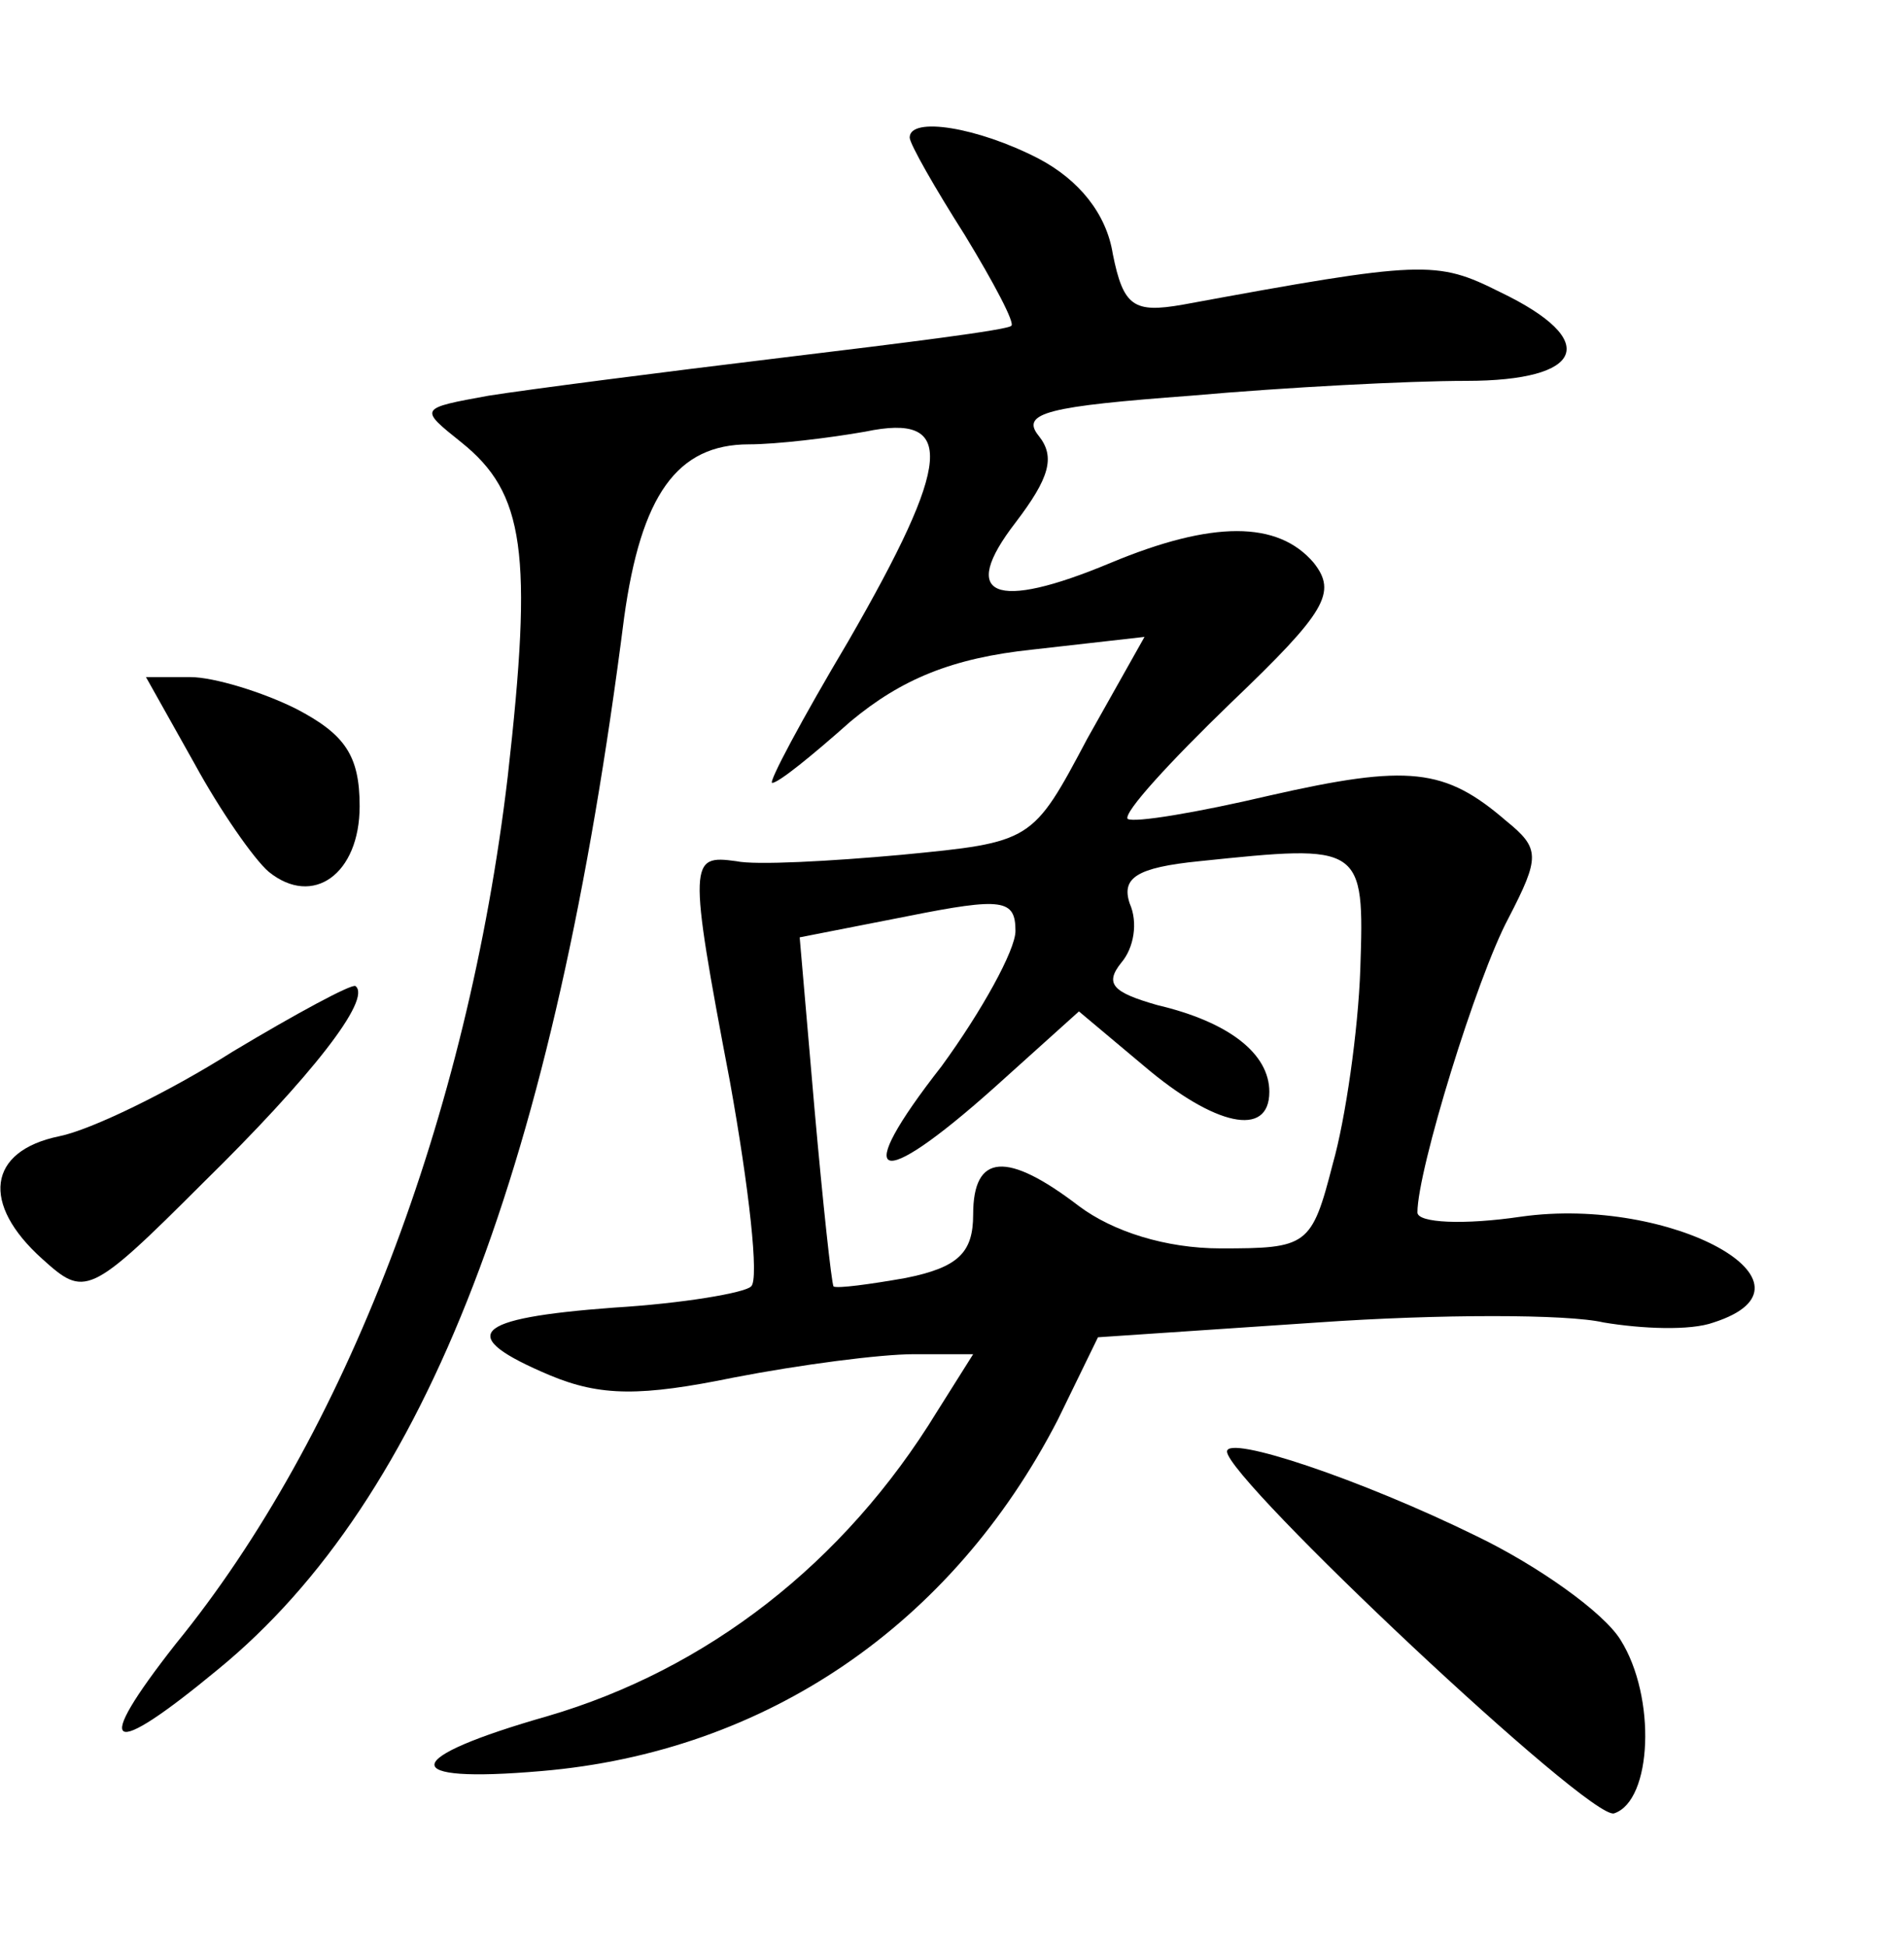 <?xml version="1.0" standalone="no"?>
<!DOCTYPE svg PUBLIC "-//W3C//DTD SVG 20010904//EN"
 "http://www.w3.org/TR/2001/REC-SVG-20010904/DTD/svg10.dtd">
<svg version="1.0" xmlns="http://www.w3.org/2000/svg"
 width="90pt" height="92pt" viewBox="0 0 90 92"
 preserveAspectRatio="xMidYMid meet">
<g transform="translate(0,92) scale(0.1,-0.1)"
fill="#000000" stroke="none">
<path d="M430 855 c0 -3 12 -24 26 -46 14 -23 24 -42 22 -43 -2 -2 -50 -8
-108 -15 -58 -7 -120 -15 -139 -18 -33 -6 -33 -6 -13 -22 30 -24 34 -52 22
-158 -19 -161 -77 -312 -157 -410 -40 -51 -32 -55 20 -12 99 81 159 238 192
497 8 58 25 82 59 82 13 0 38 3 55 6 43 9 41 -14 -8 -99 -22 -37 -38 -67 -36
-67 3 0 19 13 37 29 24 20 48 30 86 34 l53 6 -27 -48 c-26 -49 -26 -49 -88
-55 -33 -3 -69 -5 -78 -3 -22 3 -23 1 -3 -104 9 -50 14 -94 10 -97 -3 -3 -32
-8 -65 -10 -67 -5 -75 -13 -30 -32 24 -10 43 -10 87 -1 31 6 69 11 85 11 l28
0 -17 -27 c-44 -72 -109 -122 -184 -144 -70 -20 -72 -32 -3 -26 106 9 194 69
244 166 l19 39 104 7 c57 4 118 4 135 0 18 -3 41 -4 52 0 56 18 -20 60 -91 50
-27 -4 -49 -3 -49 2 0 20 28 111 43 139 15 29 15 33 -1 46 -29 25 -46 27 -112
12 -34 -8 -64 -13 -67 -11 -2 3 20 27 49 55 45 43 50 52 39 66 -17 20 -48 20
-96 0 -55 -23 -72 -16 -45 19 16 21 19 31 11 41 -9 11 5 14 72 19 45 4 103 7
130 7 56 0 64 19 16 42 -30 15 -36 15 -150 -6 -23 -4 -28 -1 -33 24 -3 19 -16
35 -35 45 -29 15 -61 20 -61 10z m213 -393 c-1 -29 -7 -71 -13 -92 -10 -39
-12 -40 -53 -40 -26 0 -51 8 -67 20 -34 26 -50 25 -50 -4 0 -18 -7 -25 -32
-30 -17 -3 -32 -5 -34 -4 -1 2 -5 39 -9 84 l-7 81 51 10 c45 9 51 8 51 -7 0
-9 -16 -38 -35 -64 -43 -55 -31 -60 25 -10 l40 36 31 -26 c33 -28 59 -34 59
-12 0 18 -19 33 -53 41 -21 6 -25 10 -17 20 6 7 8 19 4 28 -4 12 3 17 33 20
77 8 78 8 76 -51z"/>
<path d="M92 559 c12 -22 28 -45 35 -51 21 -17 43 -1 43 31 0 24 -7 34 -30 46
-16 8 -39 15 -50 15 l-21 0 23 -41z"/>
<path d="M110 423 c-30 -19 -67 -37 -82 -40 -34 -7 -37 -32 -8 -58 20 -18 22
-18 76 36 51 50 80 87 72 93 -2 1 -28 -13 -58 -31z"/>
<path d="M580 234 c0 -13 172 -175 183 -171 18 6 20 55 3 82 -8 13 -39 35 -68
49 -55 27 -118 48 -118 40z"/>
</g>
</svg>
